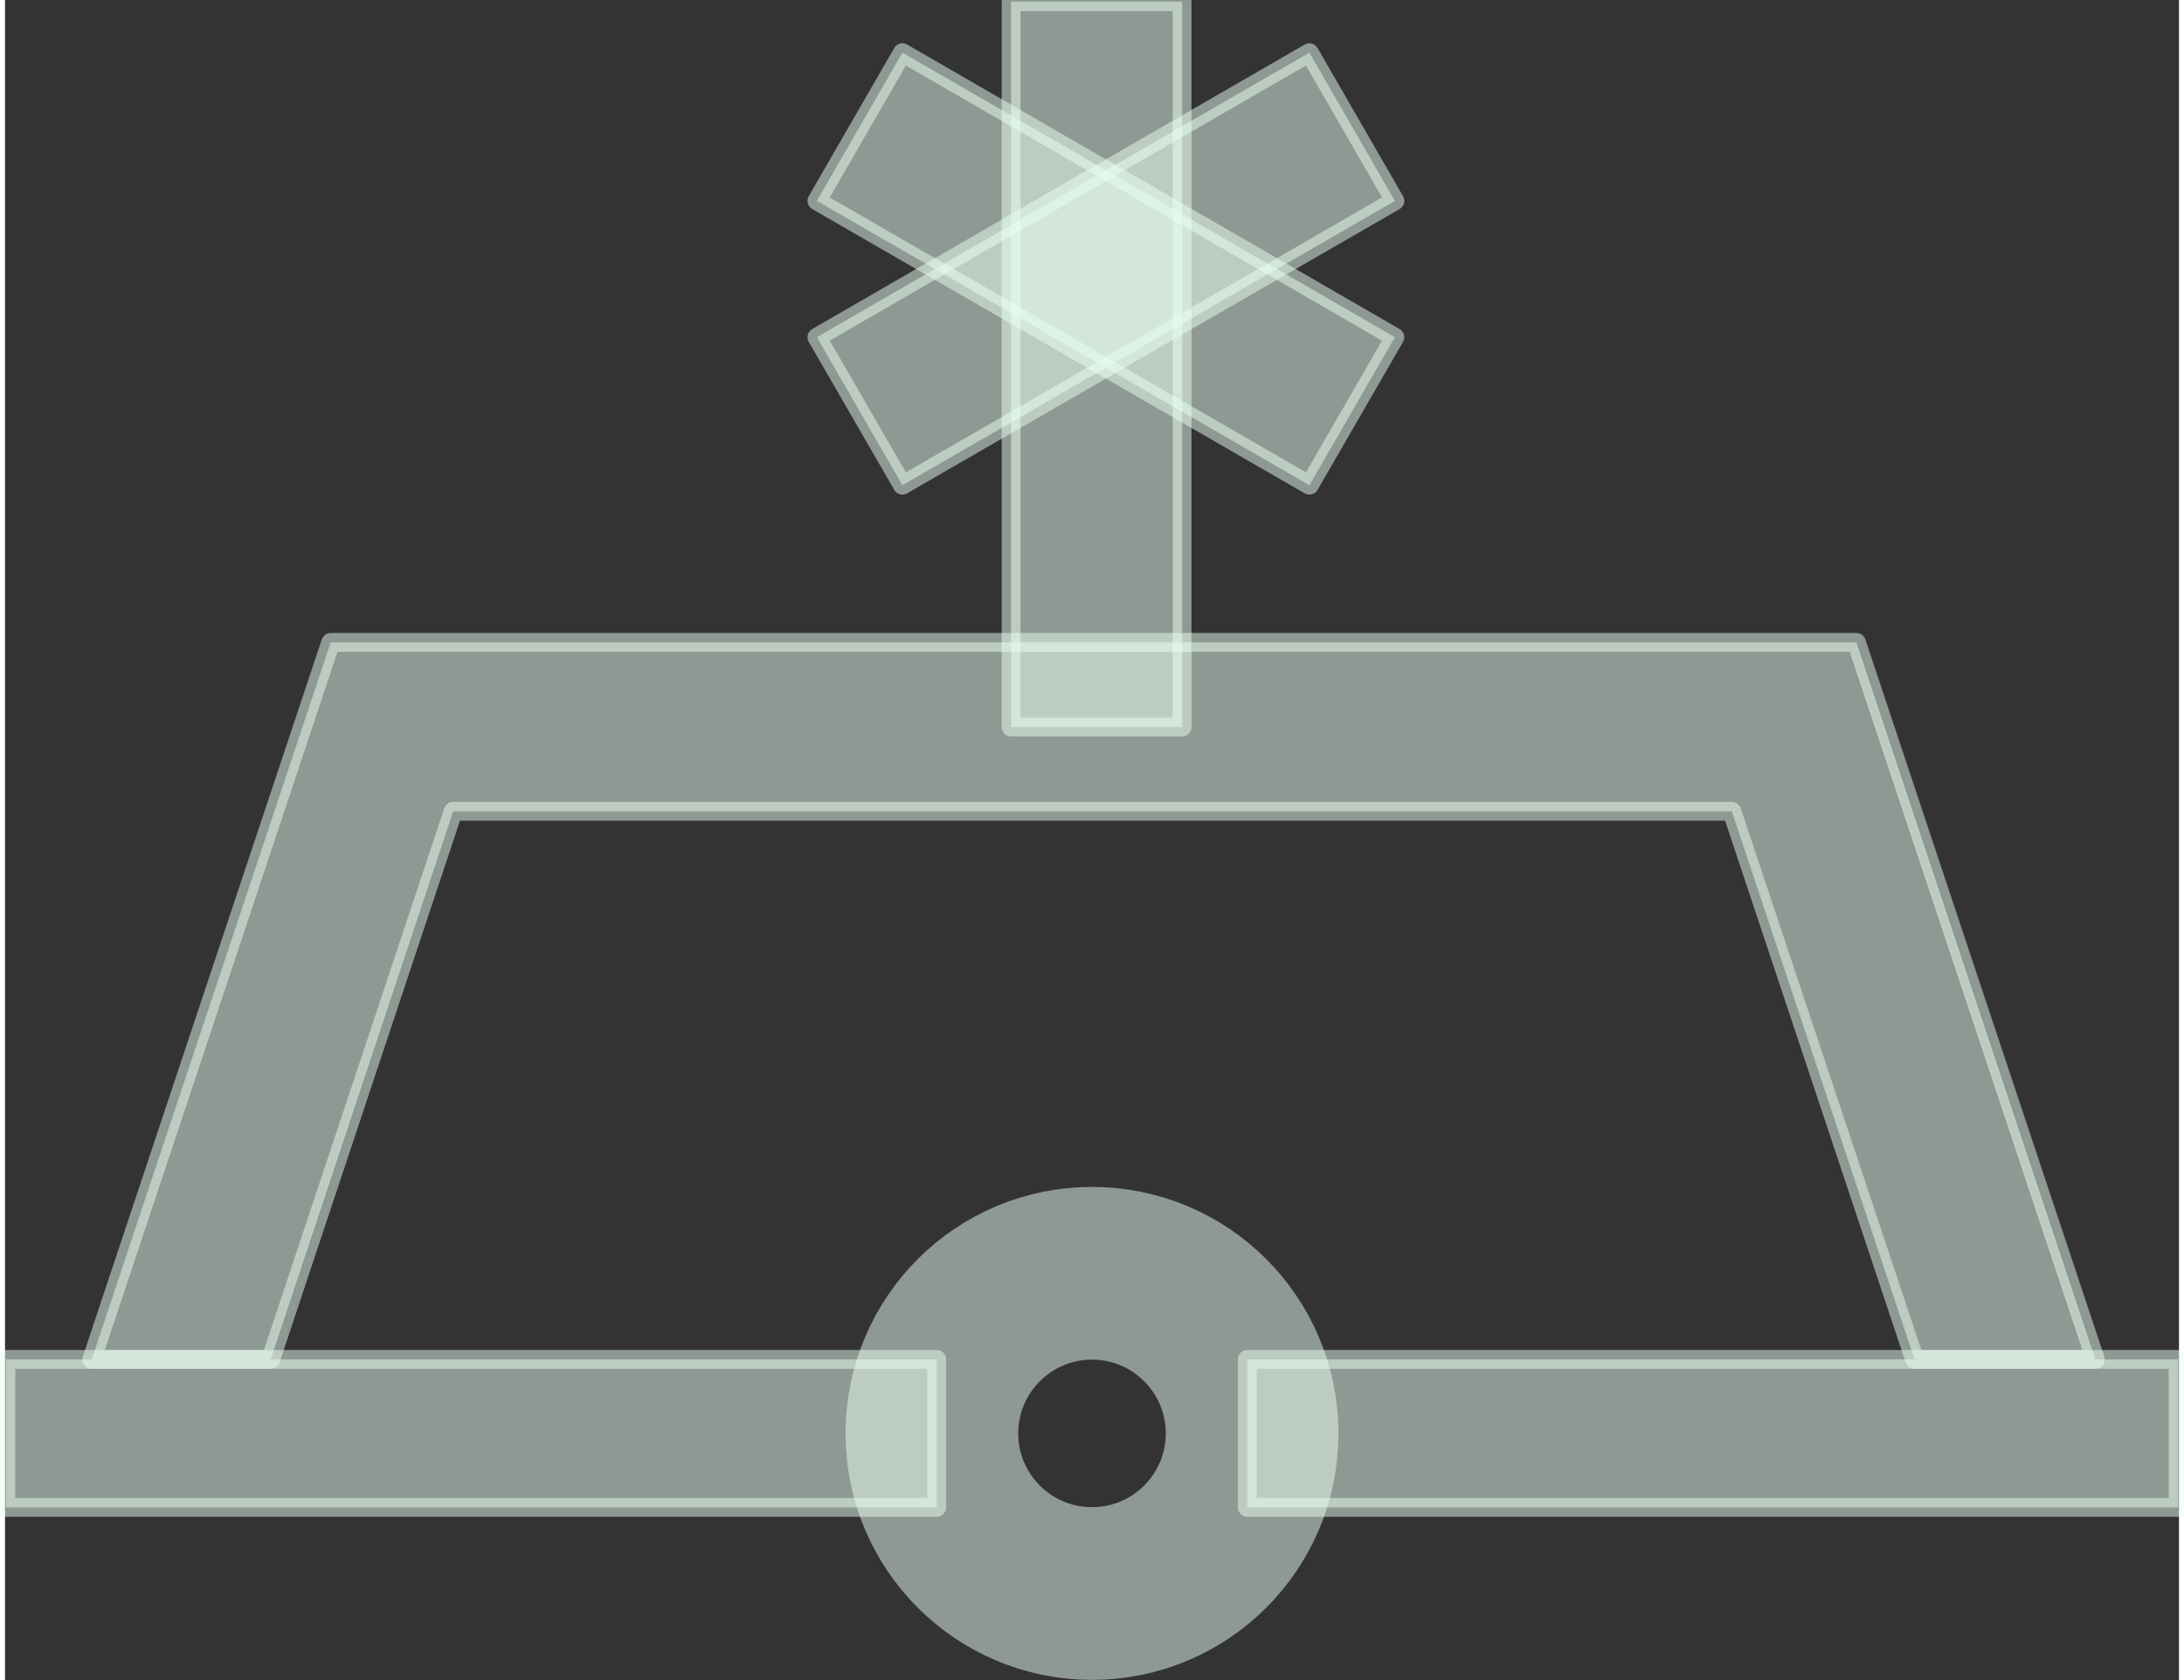 <?xml version="1.0" encoding="UTF-8"?>
<!DOCTYPE svg PUBLIC "-//W3C//DTD SVG 1.0//EN" "http://www.w3.org/TR/2001/REC-SVG-20010904/DTD/svg10.dtd">
<!-- Creator: CorelDRAW X6 -->
<svg xmlns="http://www.w3.org/2000/svg" xml:space="preserve" width="104px" height="80px" version="1.0" shape-rendering="geometricPrecision" text-rendering="geometricPrecision" image-rendering="optimizeQuality" fill-rule="evenodd" clip-rule="evenodd"
viewBox="0 0 10400 8037"
 xmlns:xlink="http://www.w3.org/1999/xlink">
 <rect x="0" y="0" width="10400" height="8037" fill="#333333" stroke="none"/>
 <g id="_0310.cgm:type:overlay">
  <IC_ColorNameTable/>
  <PictureProperties/>
  <polygon fill="#EAFFF4" fill-opacity="0.502" stroke="#EAFFF4" stroke-width="89.981" stroke-linecap="square" stroke-linejoin="round" stroke-opacity="0.502" points="4457,7211 4,7211 4,6503 4457,6503 "/>
  <polygon fill="#EAFFF4" fill-opacity="0.502" stroke="#EAFFF4" stroke-width="89.981" stroke-linecap="square" stroke-linejoin="round" stroke-opacity="0.502" points="5943,6503 10396,6503 10396,7211 5943,7211 "/>
  <path fill="none" fill-opacity="0.502" stroke="#EAFFF4" stroke-width="826.242" stroke-linecap="square" stroke-linejoin="round" stroke-opacity="0.502" d="M5966 6857c0,-423 -343,-766 -766,-766 -423,0 -766,343 -766,766 0,423 343,766 766,766 423,0 766,-343 766,-766z"/>
  <polygon fill="#EAFFF4" fill-opacity="0.502" stroke="#EAFFF4" stroke-width="89.981" stroke-linecap="square" stroke-linejoin="round" stroke-opacity="0.502" points="4293,252 3884,961 6240,2321 6649,1613 "/>
  <polygon fill="#EAFFF4" fill-opacity="0.502" stroke="#EAFFF4" stroke-width="89.981" stroke-linecap="square" stroke-linejoin="round" stroke-opacity="0.502" points="4813,3478 4813,8 5631,8 5631,3478 "/>
  <polygon fill="#EAFFF4" fill-opacity="0.502" stroke="#EAFFF4" stroke-width="89.981" stroke-linecap="square" stroke-linejoin="round" stroke-opacity="0.502" points="3884,1613 4293,2321 6649,961 6240,252 "/>
  <polygon fill="#EAFFF4" fill-opacity="0.502" stroke="#EAFFF4" stroke-width="89.981" stroke-linecap="square" stroke-linejoin="round" stroke-opacity="0.502" points="415,6503 1558,3073 8857,3073 10000,6503 9135,6503 8261,3881 2144,3881 1271,6503 "/>
 </g>
</svg>

